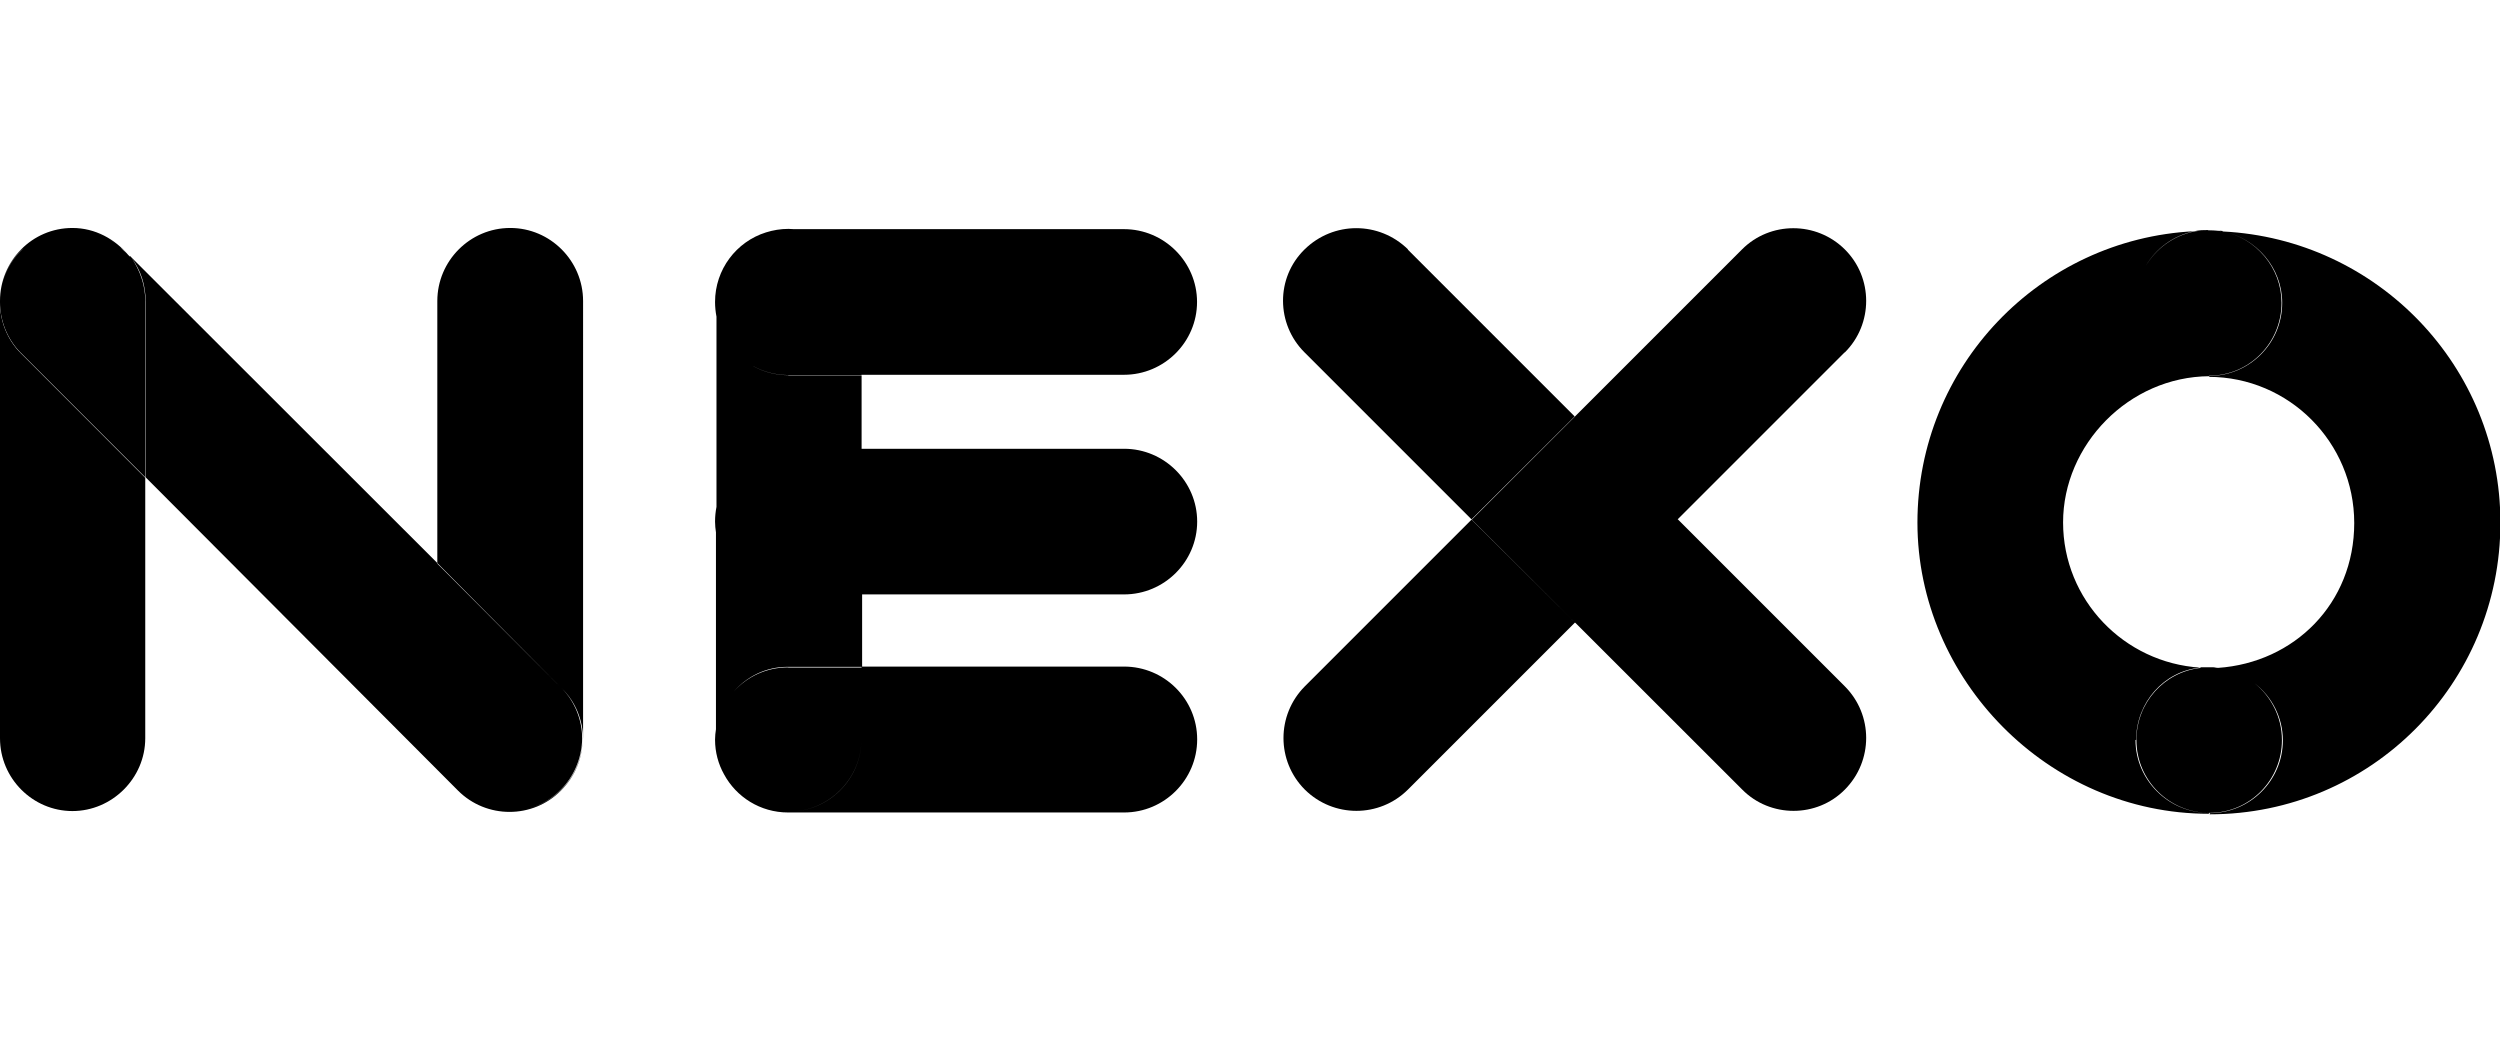<?xml version="1.0" encoding="UTF-8"?><svg id="a" xmlns="http://www.w3.org/2000/svg" viewBox="0 0 191.91 80"><defs><style>.b{stroke-width:0px;}</style></defs><path class="b" d="m141.6,27.05h.02c2.18-2.18,2.18-5.73,0-7.9s-5.73-2.18-7.9,0l-12.82,12.82-7.92,7.92,7.9,7.88-7.92-7.88-12.8,12.8c-2.18,2.2-2.18,5.73,0,7.92,2.2,2.18,5.73,2.18,7.92,0l12.82-12.82.02.02h.01s12.81,12.8,12.81,12.8c2.15,2.18,5.73,2.18,7.88,0,2.18-2.2,2.18-5.73,0-7.92l-12.82-12.82h-.01s-.01,0-.01,0l12.82-12.82Z"/><path class="b" d="m0,23.23v33.44c0,3.09,2.52,5.59,5.56,5.59s5.59-2.52,5.59-5.59v-19.99L1.6,27.12c-1.08-1.08-1.6-2.52-1.6-3.89Z"/><path class="b" d="m170.07,17.68c-.18-.01-.36-.02-.53-.02.19,0,.36,0,.53.02Z"/><path class="b" d="m39.16,17.5c-3.07,0-5.59,2.52-5.59,5.61v20.11l9.48,9.55-9.48-9.5v-.05L10.04,19.71s-.02-.04-.04-.06l-.02.05-.13-.12c-1.01-1.21-2.53-2.08-4.29-2.08-3.09,0-5.56,2.52-5.56,5.61v.09c0,1.37.53,2.82,1.6,3.89l9.55,9.55v-13.56c0-1.21-.42-2.34-1.04-3.27.68.9,1.07,2.06,1.07,3.32v13.51l23.98,24.05c2.18,2.18,5.73,2.18,7.9,0,1.1-1.1,1.67-2.52,1.65-3.98,0,3.06-2.51,5.54-5.55,5.54,0,0,0,0,0,0,3.04,0,5.48-2.48,5.53-5.56,0-1.36-.52-2.79-1.57-3.86,1.11,1.09,1.62,2.49,1.64,3.88V23.11c0-3.09-2.52-5.61-5.59-5.61ZM.1,22.12c.2-1.06.69-2.09,1.51-2.9.07-.07.15-.11.22-.18-.07.07-.15.13-.22.2-.81.8-1.31,1.83-1.51,2.88Zm5.35-4.52c.08,0,.16,0,.24,0-.08,0-.16,0-.24,0Zm-3.11,1.02c.1-.07.19-.13.29-.19-.1.06-.19.13-.29.19Zm1.04-.59c.06-.02.11-.04.17-.07-.06.02-.11.04-.17.07Zm1.05-.33s.1-.02.15-.03c-.05,0-.1.02-.15.03Zm4.8,1.3c.08.07.18.13.26.21l.25.25-.25-.23c-.08-.08-.17-.16-.26-.23Zm-2.79-1.34c.13.02.27.05.4.08-.13-.03-.26-.06-.4-.08Zm.96.25c.18.06.35.14.53.22-.17-.08-.35-.15-.53-.22Zm.93.43c.19.11.37.23.55.37-.18-.13-.36-.26-.55-.37Z"/><path class="b" d="m57.83,28.11c.79.43,1.7.68,2.67.68h5.63v-.02h20.15c3.09,0,5.61-2.52,5.61-5.59s-2.52-5.59-5.61-5.59h-25.34l-.42-.02c-.6,0-1.18.1-1.72.27-2.27.71-3.91,2.84-3.91,5.34,0,.39.04.76.11,1.13v14.6c-.07.36-.11.74-.11,1.13,0,.28.03.56.07.83v15.11c-.04.26-.07.53-.07.8h0c0,.97.25,1.87.69,2.66.94,1.74,2.78,2.93,4.92,2.93h25.79c3.09,0,5.61-2.52,5.61-5.61s-2.52-5.59-5.61-5.59h-20.11v-5.54h20.11c3.09,0,5.61-2.52,5.61-5.59s-2.52-5.59-5.61-5.59h-20.15v-5.63h-5.63v-.02c-.98,0-1.88-.25-2.67-.68Zm2.69,34.2c3.09,0,5.61-2.51,5.61-5.58,0,3.09-2.52,5.58-5.61,5.58Zm-.02-11.08c-1.67,0-3.16.72-4.18,1.86,1.01-1.16,2.48-1.9,4.14-1.9h5.68v.05h-5.63Z"/><path class="b" d="m108.09,19.15c-2.22-2.18-5.73-2.18-7.95,0s-2.18,5.73,0,7.9l12.82,12.82,7.92-7.9-12.82-12.82h.02Z"/><path class="b" d="m170.61,17.75c2.59.53,4.58,2.79,4.58,5.5,0,3.11-2.52,5.61-5.61,5.61v-.02c3.09,0,5.56-2.52,5.56-5.59,0-2.7-1.95-4.97-4.53-5.5h-.02l.02-.02c-.19-.02-.36-.04-.54-.05.16.01.31.03.45.07-.32-.05-.69-.07-.98-.07-.04,0-.09,0-.13,0,.03,0,.06,0,.09,0l.02-.02c-.37,0-.69,0-1.08.09h.09c.15-.02.31-.04.48-.05-.16.01-.33.03-.48.07h-.09c-1.61.33-2.96,1.33-3.75,2.69.78-1.37,2.13-2.38,3.75-2.71-11.84.6-21.25,10.37-21.25,22.37s10.01,22.35,22.37,22.35v-.07c-3.09,0-5.63-2.52-5.63-5.59l.05-.02c0-2.86,2.13-5.27,4.92-5.54-5.86-.37-10.53-5.2-10.53-11.15s5.04-11.18,11.22-11.22v.05h-.05c6.18,0,11.18,5.04,11.18,11.22s-4.61,10.72-10.46,11.12c-.03,0-.05-.01-.07-.01h-.06c-.14-.04-.27-.04-.39-.04h0s-.02,0-.02,0h-.82s0,.05.05.05c-2.82.3-4.95,2.68-4.95,5.54,0,3.09,2.52,5.59,5.61,5.59s5.56-2.52,5.56-5.59c0-1.76-.82-3.33-2.1-4.36,1.32,1.02,2.17,2.61,2.17,4.38,0,3.09-2.52,5.59-5.61,5.59v.09c12.37,0,22.31-10.03,22.31-22.37v-.02c0-12-9.46-21.76-21.3-22.35Zm1.83,34.28c.12.07.23.14.35.22-.11-.08-.23-.15-.35-.22Zm-.75-.38s0,0,0,0c0,0,0,0,0,0Z"/></svg>
